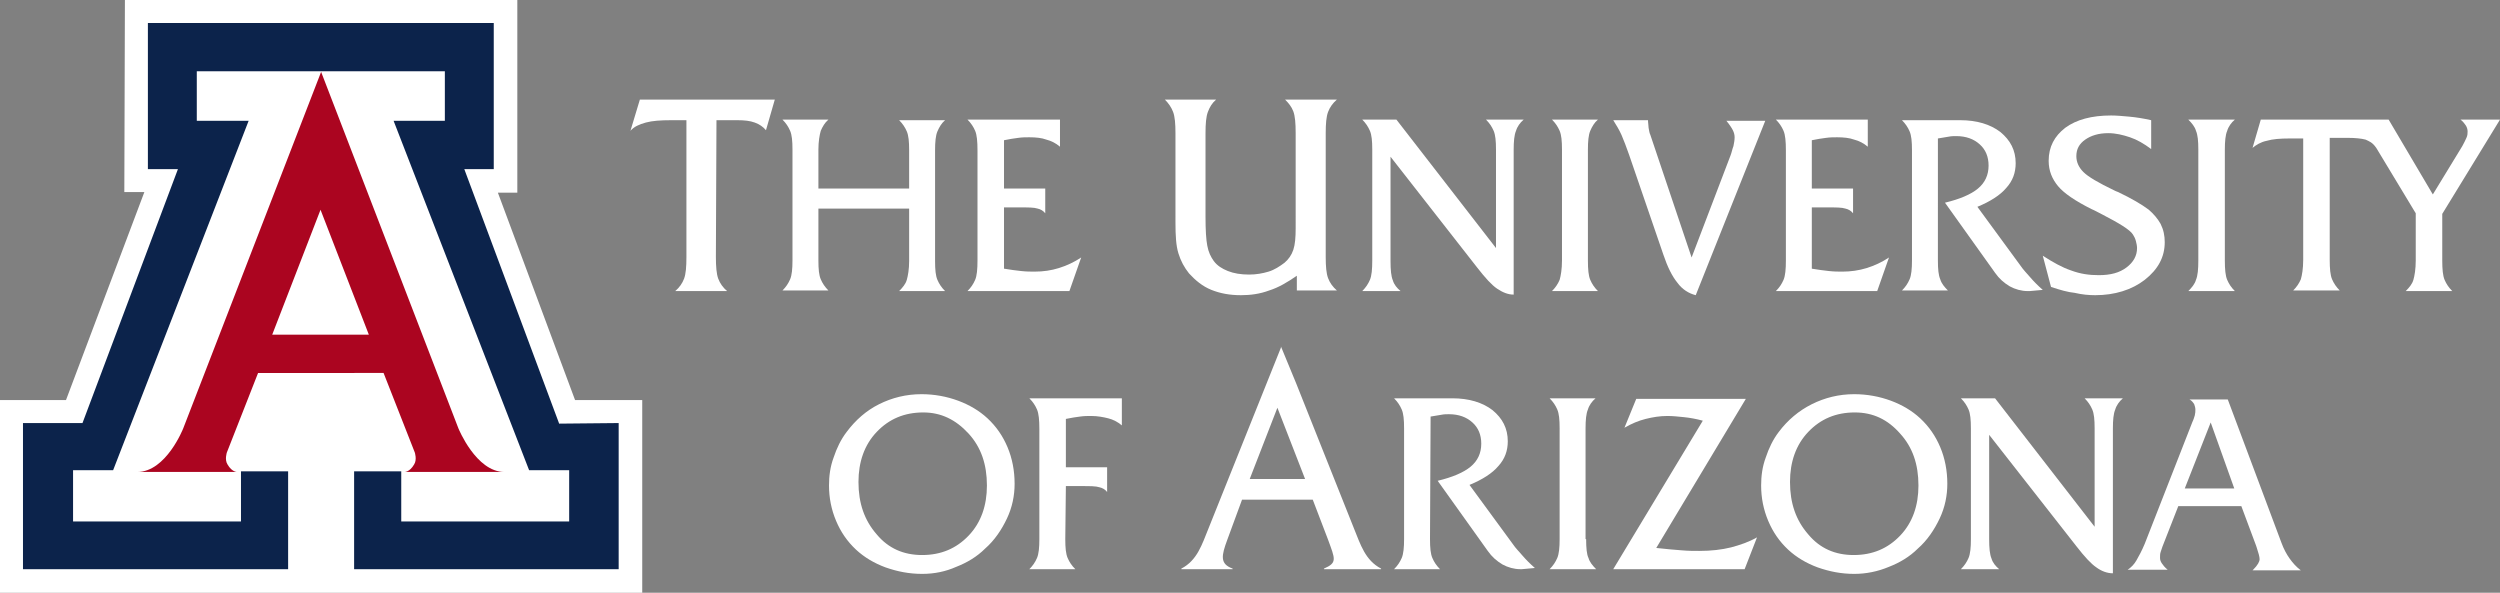 <?xml version="1.0" encoding="utf-8"?>
<!-- Generator: Adobe Illustrator 17.1.0, SVG Export Plug-In . SVG Version: 6.00 Build 0)  -->
<!DOCTYPE svg PUBLIC "-//W3C//DTD SVG 1.1//EN" "http://www.w3.org/Graphics/SVG/1.1/DTD/svg11.dtd">
<svg version="1.1" id="Layer_1" xmlns="http://www.w3.org/2000/svg" xmlns:xlink="http://www.w3.org/1999/xlink" x="0px" y="0px"
	 viewBox="0 0 424.3 100.6" enable-background="new 0 0 424.3 100.6" xml:space="preserve">
<rect x="0" y="0" width="424.3" height="100.6" fill="#808080" stroke="none"/>
<g>
	<path fill="#FFFFFF" d="M121.5,43.6c0,1.6,0.1,2.9,0.4,3.7c0.3,0.8,0.8,1.5,1.5,2.1h-8.8c0.7-0.6,1.2-1.3,1.5-2.1
		c0.3-0.8,0.4-2,0.4-3.7V20.4h-2.6c-1.8,0-3.2,0.1-4.3,0.4c-1.1,0.3-2,0.7-2.6,1.4l1.6-5.3h22.9l-1.5,5.2c-0.5-0.6-1.1-1-1.9-1.3
		c-0.8-0.3-1.8-0.4-2.9-0.4h-3.6L121.5,43.6L121.5,43.6z"/>
	<path fill="#FFFFFF" d="M138.9,44.2c0,1.5,0.1,2.5,0.4,3.2c0.3,0.7,0.7,1.3,1.3,1.9h-7.8c0.6-0.6,1-1.2,1.3-1.9
		c0.3-0.7,0.4-1.8,0.4-3.2V25.4c0-1.5-0.1-2.5-0.4-3.2c-0.3-0.7-0.7-1.3-1.3-1.9h7.8c-0.6,0.5-1,1.2-1.3,1.9
		c-0.2,0.7-0.4,1.8-0.4,3.2V32h15.4v-6.5c0-1.5-0.1-2.5-0.4-3.2c-0.3-0.7-0.7-1.3-1.3-1.9h7.8c-0.6,0.5-1,1.2-1.3,1.9
		c-0.3,0.7-0.4,1.8-0.4,3.2v18.8c0,1.5,0.1,2.5,0.4,3.2c0.3,0.7,0.7,1.3,1.3,1.9h-7.8c0.6-0.6,1.1-1.2,1.3-1.9
		c0.2-0.7,0.4-1.8,0.4-3.2v-8.9h-15.4V44.2L138.9,44.2z"/>
	<path fill="#FFFFFF" d="M164.2,49.4c0.6-0.6,1-1.2,1.3-1.9c0.3-0.7,0.4-1.8,0.4-3.3V25.5c0-1.5-0.1-2.6-0.4-3.3
		c-0.3-0.7-0.7-1.3-1.3-1.9h15.7v4.6c-0.7-0.6-1.5-1-2.3-1.2c-0.8-0.3-1.8-0.4-2.9-0.4c-0.6,0-1.2,0-1.9,0.1
		c-0.7,0.1-1.5,0.2-2.4,0.4v8.2h7v4.2c-0.3-0.4-0.8-0.7-1.3-0.8c-0.6-0.2-1.6-0.2-3.1-0.2h-2.6v10.4c1.1,0.2,2.1,0.3,2.9,0.4
		c0.9,0.1,1.6,0.1,2.3,0.1c1.5,0,2.8-0.2,4.1-0.6s2.6-1,3.8-1.8l-2,5.7L164.2,49.4L164.2,49.4z"/>
	<path fill="#FFFFFF" d="M220.1,49.3v-2.5c-1.6,1.1-3.1,2-4.7,2.5c-1.6,0.6-3.2,0.8-4.8,0.8c-1.9,0-3.5-0.3-5-0.9
		c-1.5-0.6-2.7-1.6-3.8-2.8c-0.8-1-1.4-2.1-1.8-3.4s-0.5-3-0.5-5.2V22.6c0-1.6-0.1-2.8-0.4-3.6c-0.3-0.8-0.8-1.5-1.4-2.1h8.7
		c-0.7,0.6-1.1,1.3-1.4,2.1c-0.3,0.8-0.4,2-0.4,3.6v14.2c0,2.2,0.1,3.9,0.3,4.9c0.2,1.1,0.6,1.9,1.1,2.6c0.6,0.8,1.4,1.3,2.4,1.7
		c1,0.4,2.2,0.6,3.6,0.6c1.2,0,2.3-0.2,3.3-0.5c1-0.3,1.9-0.9,2.7-1.5c0.7-0.6,1.2-1.3,1.5-2.2c0.3-0.9,0.4-2.1,0.4-3.7V22.6
		c0-1.7-0.1-2.9-0.4-3.7c-0.3-0.8-0.8-1.4-1.4-2h8.8c-0.7,0.6-1.2,1.3-1.5,2.1c-0.3,0.8-0.4,2-0.4,3.6v21c0,1.6,0.1,2.8,0.4,3.6
		c0.3,0.8,0.8,1.5,1.5,2.1L220.1,49.3L220.1,49.3L220.1,49.3z"/>
	<path fill="#FFFFFF" d="M258.6,20.3c-0.6,0.5-1.1,1.2-1.3,1.9c-0.3,0.7-0.4,1.8-0.4,3.2v24.6c-1,0-1.9-0.4-2.8-1
		c-0.9-0.6-2-1.8-3.4-3.6L236,26.6v17.7c0,1.5,0.1,2.6,0.4,3.3c0.2,0.7,0.7,1.3,1.3,1.8h-6.5c0.6-0.6,1-1.2,1.3-1.9
		c0.3-0.7,0.4-1.8,0.4-3.3V25.4c0-1.5-0.1-2.5-0.4-3.2c-0.3-0.7-0.7-1.3-1.3-1.9h5.8l16.9,21.8V25.4c0-1.5-0.1-2.5-0.4-3.2
		c-0.3-0.7-0.7-1.3-1.3-1.9L258.6,20.3L258.6,20.3z"/>
	<path fill="#FFFFFF" d="M269.5,44.2c0,1.5,0.1,2.6,0.4,3.3c0.3,0.7,0.7,1.3,1.3,1.9h-7.8c0.6-0.6,1-1.2,1.3-1.9
		c0.2-0.7,0.4-1.8,0.4-3.3V25.4c0-1.5-0.1-2.5-0.4-3.2c-0.3-0.7-0.7-1.3-1.3-1.9h7.8c-0.6,0.5-1,1.2-1.3,1.9
		c-0.3,0.7-0.4,1.8-0.4,3.2V44.2L269.5,44.2z"/>
	<path fill="#FFFFFF" d="M287.8,50.1c-1.2-0.3-2.3-1-3.1-2.1c-0.9-1.1-1.7-2.7-2.4-4.8l-5.8-16.9c-0.5-1.4-0.9-2.5-1.3-3.4
		c-0.4-0.9-0.9-1.7-1.4-2.5l5.9,0c0,0.5,0.1,0.9,0.1,1.3c0.1,0.4,0.1,0.8,0.3,1.2l7,20.8l6.6-17.3c0.2-0.5,0.3-1.1,0.5-1.6
		c0.1-0.5,0.2-1,0.2-1.5c0-0.4-0.1-0.8-0.3-1.2c-0.2-0.4-0.6-1-1.1-1.6h6.6L287.8,50.1L287.8,50.1z"/>
	<path fill="#FFFFFF" d="M301.4,49.4c0.6-0.6,1-1.2,1.3-1.9c0.3-0.7,0.4-1.8,0.4-3.3V25.5c0-1.5-0.1-2.6-0.4-3.3
		c-0.3-0.7-0.7-1.3-1.3-1.9H317v4.6c-0.7-0.6-1.5-1-2.3-1.2c-0.8-0.3-1.8-0.4-2.9-0.4c-0.6,0-1.2,0-1.9,0.1
		c-0.7,0.1-1.5,0.2-2.4,0.4v8.2h7v4.2c-0.3-0.4-0.8-0.7-1.3-0.8c-0.6-0.2-1.6-0.2-3.1-0.2h-2.6v10.4c1.1,0.2,2.1,0.3,2.9,0.4
		c0.9,0.1,1.6,0.1,2.3,0.1c1.4,0,2.8-0.2,4.1-0.6s2.6-1,3.8-1.8l-2,5.7L301.4,49.4L301.4,49.4z"/>
	<path fill="#FFFFFF" d="M328.9,44.2c0,1.5,0.1,2.5,0.4,3.2c0.2,0.7,0.7,1.3,1.3,1.9h-7.8c0.6-0.6,1-1.2,1.3-1.9
		c0.3-0.7,0.4-1.8,0.4-3.2V25.5c0-1.5-0.1-2.5-0.4-3.2c-0.3-0.7-0.7-1.3-1.3-1.9h9.9c2.8,0,5.1,0.7,6.8,2c1.7,1.4,2.6,3.1,2.6,5.3
		c0,1.6-0.5,3-1.6,4.2c-1,1.2-2.7,2.3-4.9,3.2l7.4,10.1c0.4,0.6,1,1.2,1.6,1.9c0.6,0.7,1.3,1.4,2.1,2.1l-2.2,0.2h-0.4
		c-1,0-2.1-0.3-3-0.8c-1-0.6-1.8-1.3-2.5-2.3l-8.5-11.9c2.5-0.6,4.4-1.4,5.6-2.4c1.2-1,1.8-2.3,1.8-3.9c0-1.5-0.5-2.7-1.5-3.6
		c-1-0.9-2.3-1.4-4-1.4c-0.4,0-0.8,0-1.3,0.1c-0.5,0.1-1.1,0.2-1.8,0.3L328.9,44.2C328.9,44.2,328.9,44.2,328.9,44.2z"/>
	<path fill="#FFFFFF" d="M348.1,48.7l-1.4-5.3c1.7,1.1,3.3,2,4.8,2.5c1.6,0.6,3.1,0.8,4.7,0.8c2,0,3.5-0.4,4.7-1.3
		c1.2-0.9,1.8-2,1.8-3.3c0-0.4-0.1-0.8-0.2-1.2c-0.1-0.4-0.3-0.8-0.5-1.1c-0.5-0.8-2.3-1.9-5.2-3.4c-0.8-0.4-1.3-0.7-1.8-0.9
		c-2.8-1.4-4.7-2.7-5.7-3.9c-1-1.2-1.6-2.6-1.6-4.3c0-2.4,1-4.2,2.8-5.6c1.9-1.4,4.5-2.1,7.8-2.1c0.9,0,2,0.1,3.1,0.2
		c1.1,0.1,2.4,0.3,3.7,0.6v4.9c-1.2-0.9-2.4-1.6-3.6-2c-1.2-0.4-2.4-0.7-3.7-0.7c-1.6,0-2.9,0.4-3.9,1.1c-1,0.7-1.5,1.6-1.5,2.8
		c0,1,0.4,1.9,1.2,2.7c0.8,0.8,2.5,1.8,5.2,3.1c0.2,0.1,0.4,0.2,0.7,0.3c2.3,1.1,4,2.1,5.2,3c0.8,0.7,1.5,1.5,2,2.4
		c0.5,1,0.7,2,0.7,3.1c0,2.5-1.1,4.6-3.4,6.4c-2.2,1.7-5.1,2.6-8.4,2.6c-1.1,0-2.2-0.1-3.5-0.4C351,49.6,349.6,49.2,348.1,48.7
		L348.1,48.7z"/>
	<path fill="#FFFFFF" d="M377.6,44.2c0,1.5,0.1,2.6,0.4,3.3c0.3,0.7,0.7,1.3,1.3,1.9h-7.9c0.6-0.6,1.1-1.2,1.3-1.9
		c0.3-0.7,0.4-1.8,0.4-3.3V25.4c0-1.5-0.1-2.5-0.4-3.2c-0.2-0.7-0.7-1.3-1.3-1.9h7.9c-0.6,0.5-1.1,1.2-1.3,1.9
		c-0.3,0.7-0.4,1.8-0.4,3.2V44.2L377.6,44.2z"/>
	<path fill="#FFFFFF" d="M216.8,69.2l-4.7,12.1h9.4L216.8,69.2L216.8,69.2z M217.4,58.8l2.6,6.3l9.8,24.6c1.1,2.7,1.9,5.4,4.6,6.8
		v0.1h-9.7v-0.1c2.3-1,1.9-1.6,0.7-4.9l-2.6-6.8h-12l-2.5,6.8c-1,2.7-1.3,4.1,0.9,4.9v0.1h-8.7v-0.1c2.7-1.4,3.5-4.1,4.6-6.8
		L217.4,59L217.4,58.8L217.4,58.8z"/>
	<path fill="#FFFFFF" d="M156.7,70c-3.2,0-5.8,1.1-7.9,3.3c-2.1,2.2-3.1,5.1-3.1,8.5c0,3.6,1,6.5,3.1,8.9c2,2.4,4.6,3.5,7.7,3.5
		c3.2,0,5.8-1.1,7.9-3.3c2.1-2.2,3.1-5.1,3.1-8.5c0-3.6-1-6.5-3.1-8.8C162.2,71.2,159.7,70,156.7,70L156.7,70z M156.5,97.4
		c-2.2,0-4.2-0.4-6.2-1.1c-1.9-0.7-3.6-1.7-5-3c-1.5-1.4-2.6-3-3.4-4.9c-0.8-1.9-1.2-3.9-1.2-6c0-1.6,0.2-3.2,0.8-4.8
		c0.5-1.5,1.2-3,2.2-4.3c1.5-2,3.3-3.6,5.5-4.7c2.2-1.1,4.6-1.7,7.2-1.7c2.2,0,4.3,0.4,6.2,1.1c1.9,0.7,3.6,1.7,5,3
		c1.5,1.4,2.6,3,3.4,4.9c0.8,1.9,1.2,4,1.2,6.2c0,2-0.4,4-1.3,5.9c-0.9,1.9-2.1,3.7-3.7,5.1c-1.4,1.4-3.1,2.4-4.9,3.1
		C160.5,97,158.6,97.4,156.5,97.4L156.5,97.4z"/>
	<path fill="#FFFFFF" d="M180.8,91.5c0,1.5,0.1,2.5,0.4,3.2c0.3,0.7,0.7,1.3,1.3,1.9h-7.8c0.6-0.6,1-1.2,1.3-1.9
		c0.3-0.7,0.4-1.8,0.4-3.2V72.8c0-1.5-0.1-2.6-0.4-3.3c-0.3-0.7-0.7-1.3-1.3-1.9h15.7v4.6c-0.7-0.6-1.5-1-2.3-1.2
		c-0.8-0.2-1.8-0.4-2.9-0.4c-0.6,0-1.2,0-1.9,0.1c-0.7,0.1-1.5,0.2-2.4,0.4v8.2h7v4.2c-0.3-0.4-0.8-0.7-1.3-0.8
		c-0.6-0.2-1.6-0.2-3.1-0.2h-2.6L180.8,91.5L180.8,91.5z"/>
	<path fill="#FFFFFF" d="M242.7,91.5c0,1.5,0.1,2.5,0.4,3.2c0.3,0.7,0.7,1.3,1.3,1.9h-7.8c0.6-0.6,1-1.2,1.3-1.9
		c0.3-0.7,0.4-1.8,0.4-3.2V72.7c0-1.5-0.1-2.5-0.4-3.2c-0.3-0.7-0.7-1.3-1.3-1.9h9.9c2.8,0,5.1,0.7,6.8,2c1.7,1.4,2.6,3.1,2.6,5.3
		c0,1.6-0.5,3-1.6,4.2c-1,1.2-2.7,2.3-4.9,3.2l7.4,10.1c0.4,0.6,1,1.2,1.6,1.9c0.6,0.7,1.3,1.4,2.1,2.1l-2.2,0.2H258
		c-1,0-2.1-0.3-3-0.8c-1-0.6-1.8-1.3-2.5-2.3l-8.5-11.9c2.5-0.6,4.4-1.4,5.6-2.4c1.2-1,1.8-2.3,1.8-3.9c0-1.5-0.5-2.7-1.5-3.6
		c-1-0.9-2.3-1.4-4-1.4c-0.4,0-0.8,0-1.3,0.1c-0.5,0.1-1.1,0.2-1.8,0.3L242.7,91.5L242.7,91.5z"/>
	<path fill="#FFFFFF" d="M269.2,91.5c0,1.5,0.1,2.6,0.4,3.2c0.2,0.7,0.7,1.3,1.3,1.9H263c0.6-0.6,1-1.2,1.3-1.9
		c0.3-0.7,0.4-1.8,0.4-3.2V72.7c0-1.5-0.1-2.5-0.4-3.2c-0.3-0.7-0.7-1.3-1.3-1.9h7.8c-0.6,0.5-1.1,1.2-1.3,1.9
		c-0.3,0.7-0.4,1.8-0.4,3.2V91.5L269.2,91.5z"/>
	<path fill="#FFFFFF" d="M298.2,91.2l-2.1,5.4h-22.3L289,71.4c-1.1-0.3-2.2-0.5-3.2-0.6c-1-0.1-1.9-0.2-2.8-0.2
		c-1.3,0-2.5,0.2-3.7,0.5c-1.2,0.3-2.4,0.8-3.6,1.5l2-4.9h18.6l-15.2,25.3c1.7,0.2,3.1,0.3,4.3,0.4c1.1,0.1,2.1,0.1,3,0.1
		c2,0,3.8-0.2,5.4-0.6C295.3,92.5,296.8,92,298.2,91.2L298.2,91.2z"/>
	<path fill="#FFFFFF" d="M314.8,70c-3.2,0-5.8,1.1-7.9,3.3c-2.1,2.2-3.1,5.1-3.1,8.5c0,3.6,1,6.5,3.1,8.9c2,2.4,4.6,3.5,7.7,3.5
		c3.2,0,5.8-1.1,7.9-3.3c2.1-2.2,3.1-5.1,3.1-8.5c0-3.6-1-6.5-3.1-8.8C320.4,71.2,317.9,70,314.8,70L314.8,70z M314.7,97.4
		c-2.2,0-4.2-0.4-6.2-1.1c-1.9-0.7-3.6-1.7-5-3c-1.5-1.4-2.6-3-3.4-4.9c-0.8-1.9-1.2-3.9-1.2-6c0-1.6,0.2-3.2,0.8-4.8
		c0.5-1.5,1.2-3,2.2-4.3c1.5-2,3.4-3.6,5.6-4.7c2.2-1.1,4.6-1.7,7.2-1.7c2.2,0,4.3,0.4,6.2,1.1c1.9,0.7,3.6,1.7,5,3
		c1.5,1.4,2.6,3,3.4,4.9c0.8,1.9,1.2,4,1.2,6.2c0,2-0.4,4-1.3,5.9c-0.9,1.9-2.1,3.7-3.7,5.1c-1.4,1.4-3.1,2.4-4.9,3.1
		C318.7,97,316.7,97.4,314.7,97.4L314.7,97.4z"/>
	<path fill="#FFFFFF" d="M360.3,67.6c-0.6,0.5-1.1,1.2-1.3,1.9c-0.3,0.7-0.4,1.8-0.4,3.2v24.6c-1,0-2-0.4-2.8-1
		c-0.9-0.6-2-1.8-3.4-3.6l-14.8-18.9v17.7c0,1.5,0.1,2.6,0.4,3.3c0.2,0.7,0.7,1.3,1.3,1.8h-6.5c0.6-0.6,1-1.2,1.3-1.9
		c0.3-0.7,0.4-1.8,0.4-3.2V72.7c0-1.5-0.1-2.5-0.4-3.2c-0.3-0.7-0.7-1.3-1.3-1.9h5.8l16.9,21.8V72.7c0-1.5-0.1-2.5-0.4-3.2
		c-0.3-0.7-0.7-1.3-1.3-1.9L360.3,67.6L360.3,67.6z"/>
	<path fill="#FFFFFF" d="M370.8,82.9h8.4l-4-11.2L370.8,82.9L370.8,82.9z M367,92.8c-0.1,0.3-0.2,0.6-0.3,0.9
		c-0.1,0.3-0.1,0.6-0.1,1c0,0.3,0.1,0.6,0.3,0.9c0.2,0.3,0.5,0.7,1,1.1h-6.8c0.6-0.4,1.1-0.9,1.5-1.6c0.4-0.7,0.9-1.6,1.4-2.8
		l8.1-20.7c0.2-0.4,0.3-0.8,0.4-1.1c0.1-0.4,0.1-0.7,0.1-1c0-0.3-0.1-0.6-0.2-0.9c-0.2-0.3-0.4-0.6-0.8-0.8h6.5l9.1,24.3
		c0.4,1.1,0.9,2,1.4,2.7c0.5,0.7,1.1,1.4,1.9,2h-8.2l0.1-0.1c0.8-0.8,1.1-1.4,1.1-1.8c0-0.4-0.2-1.1-0.5-2c0-0.1-0.1-0.2-0.1-0.3
		l-2.5-6.7h-10.7L367,92.8L367,92.8z"/>
	<path fill="#FFFFFF" d="M405.4,20.3l7.5,12.7l5-8.2c0.3-0.5,0.5-1,0.7-1.4c0.2-0.4,0.2-0.8,0.2-1.1c0-0.3-0.1-0.7-0.3-1
		c-0.2-0.3-0.5-0.7-0.9-1h6.7l-9.8,16v7.9c0,1.5,0.1,2.6,0.4,3.3c0.3,0.7,0.7,1.3,1.3,1.9h-7.9c0.6-0.6,1.1-1.2,1.3-1.9
		c0.2-0.7,0.4-1.8,0.4-3.3l0-8l-6.7-11.1c-0.7-1-1.2-1.1-1.8-1.4c-0.7-0.2-1.9-0.3-2.9-0.3h-3.2v20.7c0,1.5,0.1,2.6,0.4,3.3
		c0.3,0.7,0.7,1.3,1.3,1.9h-7.9c0.6-0.6,1-1.2,1.3-1.9c0.2-0.7,0.4-1.8,0.4-3.3V23.5h-2.3c-1.6,0-2.9,0.1-3.9,0.4
		c-1,0.2-1.8,0.7-2.4,1.2l1.4-4.8L405.4,20.3L405.4,20.3z"/>
	<polygon fill="#FFFFFF" points="87.8,0 87.8,32.7 84.5,32.7 97.6,67.9 109,67.9 109,100.6 0,100.6 0,67.9 11.2,67.9 24.5,32.6 
		21.1,32.6 21.2,0 	"/>
	<polyline fill="#0C234B" points="54.5,12.1 75.5,12.1 75.5,20.5 66.8,20.5 89.8,79.8 96.6,79.8 96.6,88.5 68.1,88.5 68.1,80 
		60.1,80 60.1,96.6 105,96.6 105,71.8 94.9,71.9 78.8,28.7 83.8,28.7 83.8,3.9 54.5,3.9 54.5,3.9 25.1,3.9 25.1,28.7 30.2,28.7 
		14,71.8 3.9,71.8 3.9,96.6 48.9,96.6 48.9,80 40.9,80 40.9,88.5 12.4,88.5 12.4,79.8 19.2,79.8 42.2,20.5 33.4,20.5 33.4,12.1 
		54.5,12.1 	"/>

	<path fill="#AB0520" d="M54.5,12.2l23.3,60.5c0,0,3,7.4,7.8,7.4h-17c0,0,0.9,0.1,1.7-1.3c0.5-0.8,0.1-2,0.1-2l-5.3-13.5H54.5H43.8
		l-5.3,13.5c0,0-0.4,1.2,0.1,2c0.8,1.4,1.7,1.3,1.7,1.3h-17c4.9,0,7.8-7.4,7.8-7.4L54.5,12.2 M54.4,56.8h8.2l-8.2-21.2l-8.2,21.2
		H54.4L54.4,56.8L54.4,56.8z"/>
</g>
</svg>
